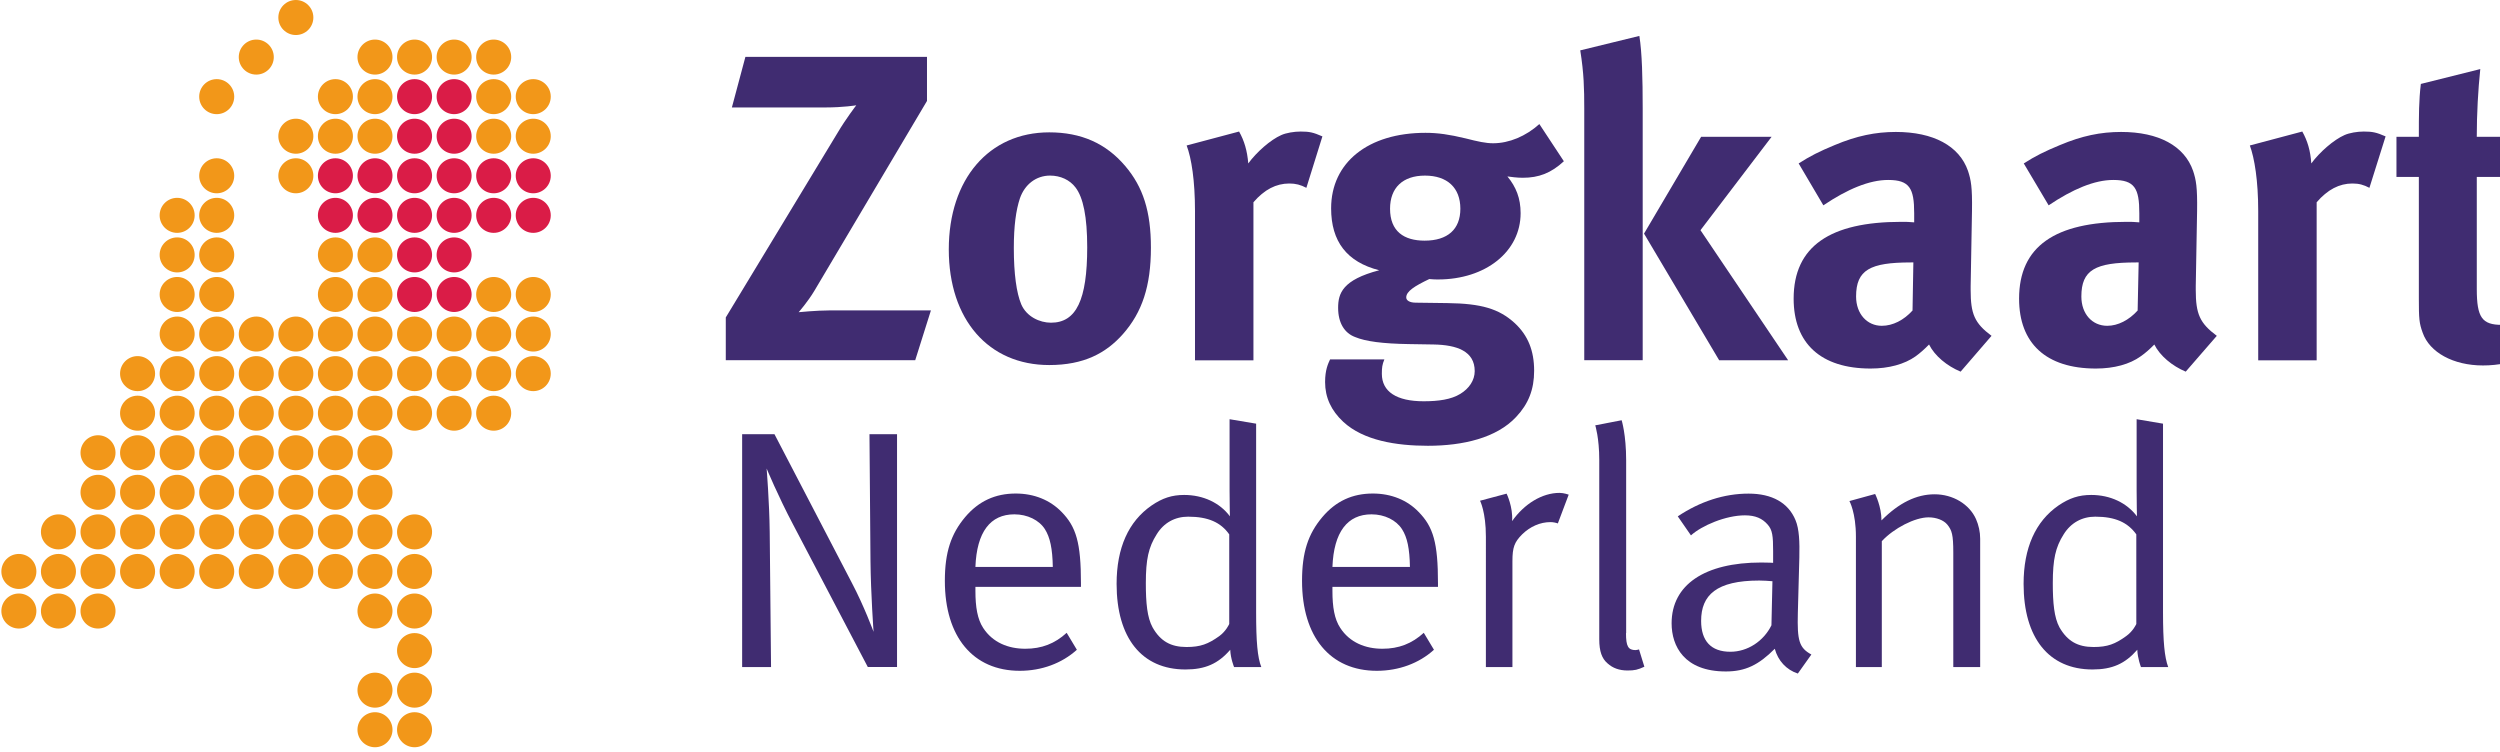 <?xml version="1.0" encoding="utf-8"?>
<!DOCTYPE svg PUBLIC "-//W3C//DTD SVG 1.1//EN" "http://www.w3.org/Graphics/SVG/1.1/DTD/svg11.dtd">
<svg version="1.1" id="Layer_1" xmlns="http://www.w3.org/2000/svg" xmlns:xlink="http://www.w3.org/1999/xlink" x="0px" y="0px"
	 width="192.709px" height="58px" viewBox="6.645 2 192.709 58" enable-background="new 6.645 2 192.709 58" xml:space="preserve">
<g>
	<path fill="#402C71" d="M78.101,6.384v3.397l-8.682,14.636c-0.502,0.844-1.21,1.648-1.21,1.648s1.384-0.136,2.323-0.136h7.871
		l-1.209,3.835H62.591v-3.295l8.617-14.23c0.637-1.081,1.442-2.123,1.442-2.123s-0.971,0.167-2.388,0.167h-7.201l1.042-3.9H78.101
		L78.101,6.384z"/>
	<path fill="#402C71" d="M93.38,14.796c1.377,1.615,1.982,3.501,1.982,6.294c0,2.96-0.675,4.981-2.156,6.661
		c-1.312,1.481-3.024,2.388-5.683,2.388c-4.679,0-7.742-3.501-7.742-8.913c0-5.419,3.096-9.024,7.742-9.024
		C89.975,12.202,91.893,13.045,93.38,14.796z M85.264,17.287c-0.302,0.908-0.47,2.117-0.47,3.835c0,1.982,0.206,3.462,0.573,4.337
		c0.406,0.947,1.417,1.416,2.291,1.416c1.95,0,2.793-1.751,2.793-5.818c0-2.324-0.302-3.835-0.908-4.615
		c-0.439-0.573-1.146-0.907-1.958-0.907C86.512,15.537,85.638,16.212,85.264,17.287z"/>
	<path fill="#402C71" d="M102.158,12.139c0.399,0.708,0.63,1.48,0.708,2.459c0.644-0.875,1.711-1.821,2.549-2.188
		c0.372-0.167,0.979-0.27,1.493-0.27c0.668,0,0.966,0.063,1.673,0.374l-1.236,3.965c-0.437-0.232-0.823-0.334-1.312-0.334
		c-1.018,0-1.932,0.469-2.768,1.447v12.184h-4.505V18.266c0-2.324-0.271-4.073-0.644-5.052L102.158,12.139z"/>
	<path fill="#402C71" d="M127.193,14.43c-0.979,0.908-1.93,1.273-3.166,1.273c-0.438,0-0.913-0.064-1.186-0.103
		c0.671,0.811,1.019,1.687,1.019,2.832c0,2.96-2.69,5.11-6.371,5.11c-0.193,0-0.335,0-0.67-0.032
		c-1.133,0.541-1.776,0.947-1.776,1.416c0,0.232,0.258,0.405,0.747,0.405l2.419,0.032c2.627,0.033,3.99,0.438,5.2,1.545
		c1.018,0.946,1.493,2.124,1.493,3.668c0,1.449-0.437,2.556-1.39,3.566c-1.507,1.615-4.094,2.22-6.797,2.22
		c-2.444,0-4.969-0.405-6.525-1.846c-0.94-0.875-1.402-1.886-1.402-3.064c0-0.947,0.231-1.416,0.385-1.751h4.185
		c-0.168,0.406-0.195,0.637-0.195,1.113c0,1.377,1.135,2.117,3.22,2.117c1.146,0,2.123-0.135,2.831-0.572
		c0.669-0.405,1.107-1.042,1.107-1.751c0-1.544-1.377-2.021-3.166-2.054l-1.905-0.031c-2.033-0.032-3.346-0.207-4.145-0.542
		c-0.812-0.302-1.312-1.075-1.312-2.253c0-1.113,0.335-2.156,3.166-2.896c-2.496-0.637-3.706-2.22-3.706-4.776
		c0-3.533,2.857-5.818,7.272-5.818c0.966,0,1.84,0.128,3.102,0.431c0.927,0.238,1.545,0.374,2.111,0.374
		c1.236,0,2.523-0.541,3.566-1.48L127.193,14.43z M113.795,18.091c0,1.75,1.081,2.459,2.664,2.459c1.777,0,2.756-0.875,2.756-2.459
		c0-1.615-1.006-2.555-2.729-2.555C114.773,15.537,113.795,16.476,113.795,18.091z"/>
	<path fill="#402C71" d="M133.013,4.769c0.206,1.28,0.257,3.295,0.257,5.586v19.411h-4.505V10.355c0-1.512-0.025-2.696-0.308-4.473
		L133.013,4.769z M143.207,12.543l-5.483,7.201l6.757,10.027h-5.316l-5.792-9.763l4.402-7.465H143.207z"/>
	<path fill="#402C71" d="M148.072,13.181c1.687-0.708,3.141-1.01,4.712-1.01c2.896,0,4.891,1.075,5.56,2.999
		c0.232,0.702,0.337,1.243,0.309,3.096l-0.103,5.786c0,0.103,0,0.2,0,0.302c0,1.847,0.297,2.555,1.609,3.533l-2.382,2.761
		c-1.056-0.438-1.995-1.216-2.434-2.092c-0.334,0.342-0.707,0.676-1.041,0.914c-0.851,0.605-2.061,0.939-3.463,0.939
		c-3.849,0-5.934-1.95-5.934-5.387c0-4.036,2.806-5.921,8.289-5.921c0.334,0,0.644,0,1.003,0.039v-0.707
		c0-1.918-0.358-2.561-2.007-2.561c-1.456,0-3.142,0.708-4.994,1.956l-1.905-3.23C146.193,14.023,146.862,13.683,148.072,13.181z
		 M153.929,22.23c-3.128,0-4.21,0.573-4.21,2.625c0,1.345,0.85,2.259,1.982,2.259c0.852,0,1.7-0.438,2.369-1.178l0.064-3.708h-0.206
		V22.23z"/>
	<path fill="#402C71" d="M165.437,13.181c1.686-0.708,3.128-1.01,4.712-1.01c2.896,0,4.878,1.075,5.547,2.999
		c0.231,0.702,0.335,1.243,0.309,3.096l-0.103,5.786c0,0.103,0,0.2,0,0.302c0,1.847,0.309,2.555,1.622,3.533l-2.396,2.761
		c-1.043-0.438-1.982-1.216-2.42-2.092c-0.334,0.342-0.708,0.676-1.056,0.914c-0.835,0.605-2.045,0.939-3.449,0.939
		c-3.849,0-5.92-1.95-5.92-5.387c0-4.036,2.78-5.921,8.264-5.921c0.335,0,0.643,0,1.004,0.039v-0.707
		c0-1.918-0.361-2.561-2.008-2.561c-1.442,0-3.128,0.708-4.981,1.956l-1.918-3.23C163.545,14.023,164.227,13.683,165.437,13.181z
		 M171.294,22.23c-3.14,0-4.21,0.573-4.21,2.625c0,1.345,0.837,2.259,1.995,2.259c0.825,0,1.674-0.438,2.343-1.178l0.078-3.708
		h-0.206V22.23z"/>
	<path fill="#402C71" d="M184.113,12.139c0.399,0.708,0.631,1.48,0.695,2.459c0.645-0.875,1.726-1.821,2.562-2.188
		c0.374-0.167,0.979-0.27,1.479-0.27c0.669,0,0.979,0.063,1.686,0.374l-1.247,3.965c-0.438-0.232-0.798-0.334-1.312-0.334
		c-1.004,0-1.918,0.469-2.755,1.447v12.184h-4.505V18.266c0-2.324-0.283-4.073-0.645-5.052L184.113,12.139z"/>
	<path fill="#402C71" d="M200.461,15.639h-2.896v8.643c0,2.188,0.398,2.761,1.944,2.761c0.411,0,0.824-0.103,1.621-0.334l0.567,2.69
		c-1.312,0.541-2.484,0.772-3.655,0.772c-2.292,0-4.12-1.01-4.647-2.522c-0.271-0.74-0.296-1.075-0.296-2.659v-9.351h-1.726v-3.096
		h1.726c0-1.686,0-2.792,0.154-4.073l4.582-1.146c-0.168,1.583-0.271,3.469-0.271,5.219h4.042L200.461,15.639z"/>
	<path fill="#402C71" d="M63.852,35.469h2.492l5.966,11.463c0.939,1.777,1.673,3.771,1.673,3.771s-0.212-2.883-0.238-5.472
		l-0.078-9.763h2.125v17.949h-2.253l-5.76-10.985c-1.152-2.176-2.04-4.318-2.04-4.318s0.211,2.56,0.238,4.891l0.103,10.413h-2.228
		V35.469L63.852,35.469z"/>
	<path fill="#402C71" d="M88.868,50.779l0.786,1.307c-1.151,1.043-2.716,1.622-4.396,1.622c-3.611,0-5.78-2.62-5.78-6.932
		c0-2.2,0.47-3.616,1.571-4.924c1.042-1.229,2.324-1.809,3.893-1.809c1.417,0,2.646,0.504,3.534,1.418
		c1.126,1.15,1.493,2.379,1.493,5.495v0.284h-8.135v0.315c0,1.229,0.155,2.175,0.599,2.85c0.733,1.126,1.937,1.603,3.244,1.603
		C86.937,52.009,87.955,51.615,88.868,50.779z M81.833,45.701h5.966c-0.026-1.416-0.212-2.277-0.604-2.902
		c-0.444-0.708-1.358-1.152-2.356-1.152C82.979,41.646,81.937,43.005,81.833,45.701z"/>
	<path fill="#402C71" d="M103.472,34.658v14.551c0,2.246,0.103,3.45,0.398,4.209h-2.098c0,0-0.27-0.649-0.296-1.332
		c-0.927,1.075-1.93,1.52-3.45,1.52c-3.372,0-5.309-2.434-5.309-6.597c0-2.774,0.914-4.814,2.697-6.044
		c0.836-0.573,1.571-0.812,2.51-0.812c1.467,0,2.754,0.605,3.527,1.648c0,0-0.026-1.075-0.026-2.015v-5.471L103.472,34.658z
		 M101.399,43.191c-0.644-0.92-1.622-1.364-3.167-1.364c-1.018,0-1.88,0.47-2.427,1.364c-0.63,0.99-0.835,1.93-0.835,3.765
		c0,1.519,0.103,2.645,0.521,3.406c0.605,1.068,1.41,1.512,2.613,1.512c1.081,0,1.673-0.231,2.523-0.837
		c0.541-0.393,0.772-0.94,0.772-0.94L101.399,43.191L101.399,43.191z"/>
	<path fill="#402C71" d="M116.395,50.779l0.785,1.307c-1.145,1.043-2.716,1.622-4.401,1.622c-3.605,0-5.768-2.62-5.768-6.932
		c0-2.2,0.464-3.616,1.571-4.924c1.042-1.229,2.316-1.809,3.887-1.809c1.416,0,2.652,0.504,3.528,1.418
		c1.132,1.15,1.493,2.379,1.493,5.495v0.284h-8.136v0.315c0,1.229,0.154,2.175,0.605,2.85c0.734,1.126,1.943,1.603,3.244,1.603
		C114.464,52.009,115.48,51.615,116.395,50.779z M109.354,45.701h5.974c-0.026-1.416-0.206-2.277-0.606-2.902
		c-0.449-0.708-1.351-1.152-2.354-1.152C110.513,41.646,109.456,43.005,109.354,45.701z"/>
	<path fill="#402C71" d="M120.732,40.598l2.047-0.546c0,0,0.502,1.017,0.424,2.117c0.94-1.333,2.317-2.176,3.656-2.176
		c0.334,0,0.707,0.136,0.707,0.136l-0.837,2.219c-0.129-0.051-0.36-0.102-0.566-0.102c-0.798,0-1.569,0.342-2.188,0.947
		c-0.591,0.599-0.746,0.99-0.746,2.065v8.161h-2.046V43.372C121.183,41.46,120.732,40.598,120.732,40.598z"/>
	<path fill="#402C71" d="M131.983,50.807c0,1.015,0.166,1.306,0.745,1.306c0.077,0,0.259-0.053,0.259-0.053l0.412,1.333
		c-0.515,0.238-0.746,0.291-1.301,0.291c-0.63,0-1.146-0.188-1.544-0.554c-0.426-0.367-0.632-0.913-0.632-1.854V37.458
		c0-1.7-0.308-2.672-0.308-2.672l2.033-0.392c0,0,0.348,1.1,0.348,3.088v13.324H131.983z"/>
	<path fill="#402C71" d="M135.974,41.802c1.724-1.151,3.578-1.752,5.457-1.752c1.816,0,3.063,0.708,3.617,2.041
		c0.297,0.707,0.321,1.699,0.297,2.877l-0.116,4.293c-0.052,2.117,0.09,2.671,1.043,3.192l-1.043,1.467
		c-0.889-0.289-1.532-0.996-1.777-1.911c-1.248,1.255-2.278,1.75-3.771,1.75c-3.218,0-4.182-1.962-4.182-3.712
		c0-2.962,2.534-4.686,6.911-4.686c0.542,0,0.914,0.025,0.914,0.025v-0.914c0-1.151-0.051-1.622-0.424-2.039
		c-0.412-0.47-0.94-0.708-1.752-0.708c-1.468,0-3.32,0.785-4.158,1.545L135.974,41.802z M143.271,46.803
		c-0.348-0.026-0.657-0.053-1.017-0.053c-3.295,0-4.48,1.119-4.48,3.109c0,1.545,0.76,2.381,2.254,2.381
		c1.324,0,2.561-0.811,3.166-2.04L143.271,46.803z"/>
	<path fill="#402C71" d="M149.205,40.623l1.982-0.545c0,0,0.489,0.964,0.489,2.038c1.352-1.363,2.703-2.014,4.094-2.014
		c1.416,0,2.677,0.759,3.193,1.911c0.206,0.47,0.321,0.991,0.321,1.513v9.892h-2.072v-8.816c0-1.384-0.104-1.725-0.465-2.168
		c-0.283-0.343-0.849-0.555-1.441-0.555c-1.055,0-2.677,0.838-3.604,1.836v9.704h-1.996V43.372
		C149.707,41.512,149.205,40.623,149.205,40.623z"/>
	<path fill="#402C71" d="M173.378,34.658v14.551c0,2.246,0.116,3.45,0.399,4.209h-2.099c0,0-0.257-0.649-0.283-1.332
		c-0.939,1.075-1.93,1.52-3.448,1.52c-3.373,0-5.316-2.434-5.316-6.597c0-2.774,0.914-4.814,2.689-6.044
		c0.85-0.573,1.571-0.812,2.523-0.812c1.467,0,2.741,0.605,3.527,1.648c0,0-0.026-1.075-0.026-2.015v-5.471L173.378,34.658z
		 M171.319,43.191c-0.657-0.92-1.623-1.364-3.165-1.364c-1.019,0-1.881,0.47-2.435,1.364c-0.63,0.99-0.837,1.93-0.837,3.765
		c0,1.519,0.104,2.645,0.516,3.406c0.617,1.068,1.415,1.512,2.625,1.512c1.081,0,1.673-0.231,2.51-0.837
		c0.555-0.393,0.787-0.94,0.787-0.94L171.319,43.191L171.319,43.191z"/>
</g>
<circle cx="29.45" cy="3.35" r="1.35" fill="#F29719"/><circle cx="26.4" cy="6.4" r="1.35" fill="#F29719"/><circle cx="35.55" cy="6.4" r="1.35" fill="#F29719"/><circle cx="38.6" cy="6.4" r="1.35" fill="#F29719"/><circle cx="41.65" cy="6.4" r="1.35" fill="#F29719"/><circle cx="44.7" cy="6.4" r="1.35" fill="#F29719"/><circle cx="23.35" cy="9.45" r="1.35" fill="#F29719"/><circle cx="32.5" cy="9.45" r="1.35" fill="#F29719"/><circle cx="35.55" cy="9.45" r="1.35" fill="#F29719"/><circle cx="38.6" cy="9.45" r="1.35" fill="#DA1C47"/><circle cx="41.65" cy="9.45" r="1.35" fill="#DA1C47"/><circle cx="44.7" cy="9.45" r="1.35" fill="#F29719"/><circle cx="47.75" cy="9.45" r="1.35" fill="#F29719"/><circle cx="29.45" cy="12.5" r="1.35" fill="#F29719"/><circle cx="32.5" cy="12.5" r="1.35" fill="#F29719"/><circle cx="35.55" cy="12.5" r="1.35" fill="#F29719"/><circle cx="38.6" cy="12.5" r="1.35" fill="#DA1C47"/><circle cx="41.65" cy="12.5" r="1.35" fill="#DA1C47"/><circle cx="44.7" cy="12.5" r="1.35" fill="#F29719"/><circle cx="47.75" cy="12.5" r="1.35" fill="#F29719"/><circle cx="23.35" cy="15.55" r="1.35" fill="#F29719"/><circle cx="29.45" cy="15.55" r="1.35" fill="#F29719"/><circle cx="32.5" cy="15.55" r="1.35" fill="#DA1C47"/><circle cx="35.55" cy="15.55" r="1.35" fill="#DA1C47"/><circle cx="38.6" cy="15.55" r="1.35" fill="#DA1C47"/><circle cx="41.65" cy="15.55" r="1.35" fill="#DA1C47"/><circle cx="44.7" cy="15.55" r="1.35" fill="#DA1C47"/><circle cx="47.75" cy="15.55" r="1.35" fill="#DA1C47"/><circle cx="20.3" cy="18.6" r="1.35" fill="#F29719"/><circle cx="23.35" cy="18.6" r="1.35" fill="#F29719"/><circle cx="32.5" cy="18.6" r="1.35" fill="#DA1C47"/><circle cx="35.55" cy="18.6" r="1.35" fill="#DA1C47"/><circle cx="38.6" cy="18.6" r="1.35" fill="#DA1C47"/><circle cx="41.65" cy="18.6" r="1.35" fill="#DA1C47"/><circle cx="44.7" cy="18.6" r="1.35" fill="#DA1C47"/><circle cx="47.75" cy="18.6" r="1.35" fill="#DA1C47"/><circle cx="20.3" cy="21.65" r="1.35" fill="#F29719"/><circle cx="23.35" cy="21.65" r="1.35" fill="#F29719"/><circle cx="32.5" cy="21.65" r="1.35" fill="#F29719"/><circle cx="35.55" cy="21.65" r="1.35" fill="#F29719"/><circle cx="38.6" cy="21.65" r="1.35" fill="#DA1C47"/><circle cx="41.65" cy="21.65" r="1.35" fill="#DA1C47"/><circle cx="20.3" cy="24.7" r="1.35" fill="#F29719"/><circle cx="23.35" cy="24.7" r="1.35" fill="#F29719"/><circle cx="32.5" cy="24.7" r="1.35" fill="#F29719"/><circle cx="35.55" cy="24.7" r="1.35" fill="#F29719"/><circle cx="38.6" cy="24.7" r="1.35" fill="#DA1C47"/><circle cx="41.65" cy="24.7" r="1.35" fill="#DA1C47"/><circle cx="44.7" cy="24.7" r="1.35" fill="#F29719"/><circle cx="47.75" cy="24.7" r="1.35" fill="#F29719"/><circle cx="20.3" cy="27.75" r="1.35" fill="#F29719"/><circle cx="23.35" cy="27.75" r="1.35" fill="#F29719"/><circle cx="26.4" cy="27.75" r="1.35" fill="#F29719"/><circle cx="29.45" cy="27.75" r="1.35" fill="#F29719"/><circle cx="32.5" cy="27.75" r="1.35" fill="#F29719"/><circle cx="35.55" cy="27.75" r="1.35" fill="#F29719"/><circle cx="38.6" cy="27.75" r="1.35" fill="#F29719"/><circle cx="41.65" cy="27.75" r="1.35" fill="#F29719"/><circle cx="44.7" cy="27.75" r="1.35" fill="#F29719"/><circle cx="47.75" cy="27.75" r="1.35" fill="#F29719"/><circle cx="17.25" cy="30.8" r="1.35" fill="#F29719"/><circle cx="20.3" cy="30.8" r="1.35" fill="#F29719"/><circle cx="23.35" cy="30.8" r="1.35" fill="#F29719"/><circle cx="26.4" cy="30.8" r="1.35" fill="#F29719"/><circle cx="29.45" cy="30.8" r="1.35" fill="#F29719"/><circle cx="32.5" cy="30.8" r="1.35" fill="#F29719"/><circle cx="35.55" cy="30.8" r="1.35" fill="#F29719"/><circle cx="38.6" cy="30.8" r="1.35" fill="#F29719"/><circle cx="41.65" cy="30.8" r="1.35" fill="#F29719"/><circle cx="44.7" cy="30.8" r="1.35" fill="#F29719"/><circle cx="47.75" cy="30.8" r="1.35" fill="#F29719"/><circle cx="17.25" cy="33.85" r="1.35" fill="#F29719"/><circle cx="20.3" cy="33.85" r="1.35" fill="#F29719"/><circle cx="23.35" cy="33.85" r="1.35" fill="#F29719"/><circle cx="26.4" cy="33.85" r="1.35" fill="#F29719"/><circle cx="29.45" cy="33.85" r="1.35" fill="#F29719"/><circle cx="32.5" cy="33.85" r="1.35" fill="#F29719"/><circle cx="35.55" cy="33.85" r="1.35" fill="#F29719"/><circle cx="38.6" cy="33.85" r="1.35" fill="#F29719"/><circle cx="41.65" cy="33.85" r="1.35" fill="#F29719"/><circle cx="44.7" cy="33.85" r="1.35" fill="#F29719"/><circle cx="14.2" cy="36.9" r="1.35" fill="#F29719"/><circle cx="17.25" cy="36.9" r="1.35" fill="#F29719"/><circle cx="20.3" cy="36.9" r="1.35" fill="#F29719"/><circle cx="23.35" cy="36.9" r="1.35" fill="#F29719"/><circle cx="26.4" cy="36.9" r="1.35" fill="#F29719"/><circle cx="29.45" cy="36.9" r="1.35" fill="#F29719"/><circle cx="32.5" cy="36.9" r="1.35" fill="#F29719"/><circle cx="35.55" cy="36.9" r="1.35" fill="#F29719"/><circle cx="14.2" cy="39.95" r="1.35" fill="#F29719"/><circle cx="17.25" cy="39.95" r="1.35" fill="#F29719"/><circle cx="20.3" cy="39.95" r="1.35" fill="#F29719"/><circle cx="23.35" cy="39.95" r="1.35" fill="#F29719"/><circle cx="26.4" cy="39.95" r="1.35" fill="#F29719"/><circle cx="29.45" cy="39.95" r="1.35" fill="#F29719"/><circle cx="32.5" cy="39.95" r="1.35" fill="#F29719"/><circle cx="35.55" cy="39.95" r="1.35" fill="#F29719"/><circle cx="11.15" cy="43" r="1.35" fill="#F29719"/><circle cx="14.2" cy="43" r="1.35" fill="#F29719"/><circle cx="17.25" cy="43" r="1.35" fill="#F29719"/><circle cx="20.3" cy="43" r="1.35" fill="#F29719"/><circle cx="23.35" cy="43" r="1.35" fill="#F29719"/><circle cx="26.4" cy="43" r="1.35" fill="#F29719"/><circle cx="29.45" cy="43" r="1.35" fill="#F29719"/><circle cx="32.5" cy="43" r="1.35" fill="#F29719"/><circle cx="35.55" cy="43" r="1.35" fill="#F29719"/><circle cx="38.6" cy="43" r="1.35" fill="#F29719"/><circle cx="8.1" cy="46.05" r="1.35" fill="#F29719"/><circle cx="11.15" cy="46.05" r="1.35" fill="#F29719"/><circle cx="14.2" cy="46.05" r="1.35" fill="#F29719"/><circle cx="17.25" cy="46.05" r="1.35" fill="#F29719"/><circle cx="20.3" cy="46.05" r="1.35" fill="#F29719"/><circle cx="23.35" cy="46.05" r="1.35" fill="#F29719"/><circle cx="26.4" cy="46.05" r="1.35" fill="#F29719"/><circle cx="29.45" cy="46.05" r="1.35" fill="#F29719"/><circle cx="32.5" cy="46.05" r="1.35" fill="#F29719"/><circle cx="35.55" cy="46.05" r="1.35" fill="#F29719"/><circle cx="38.6" cy="46.05" r="1.35" fill="#F29719"/><circle cx="5.05" cy="49.1" r="1.35" fill="#F29719"/><circle cx="8.1" cy="49.1" r="1.35" fill="#F29719"/><circle cx="11.15" cy="49.1" r="1.35" fill="#F29719"/><circle cx="14.2" cy="49.1" r="1.35" fill="#F29719"/><circle cx="35.55" cy="49.1" r="1.35" fill="#F29719"/><circle cx="38.6" cy="49.1" r="1.35" fill="#F29719"/><circle cx="38.6" cy="52.15" r="1.35" fill="#F29719"/><circle cx="35.55" cy="55.2" r="1.35" fill="#F29719"/><circle cx="38.6" cy="55.2" r="1.35" fill="#F29719"/><circle cx="35.55" cy="58.25" r="1.35" fill="#F29719"/><circle cx="38.6" cy="58.25" r="1.35" fill="#F29719"/>
</svg>